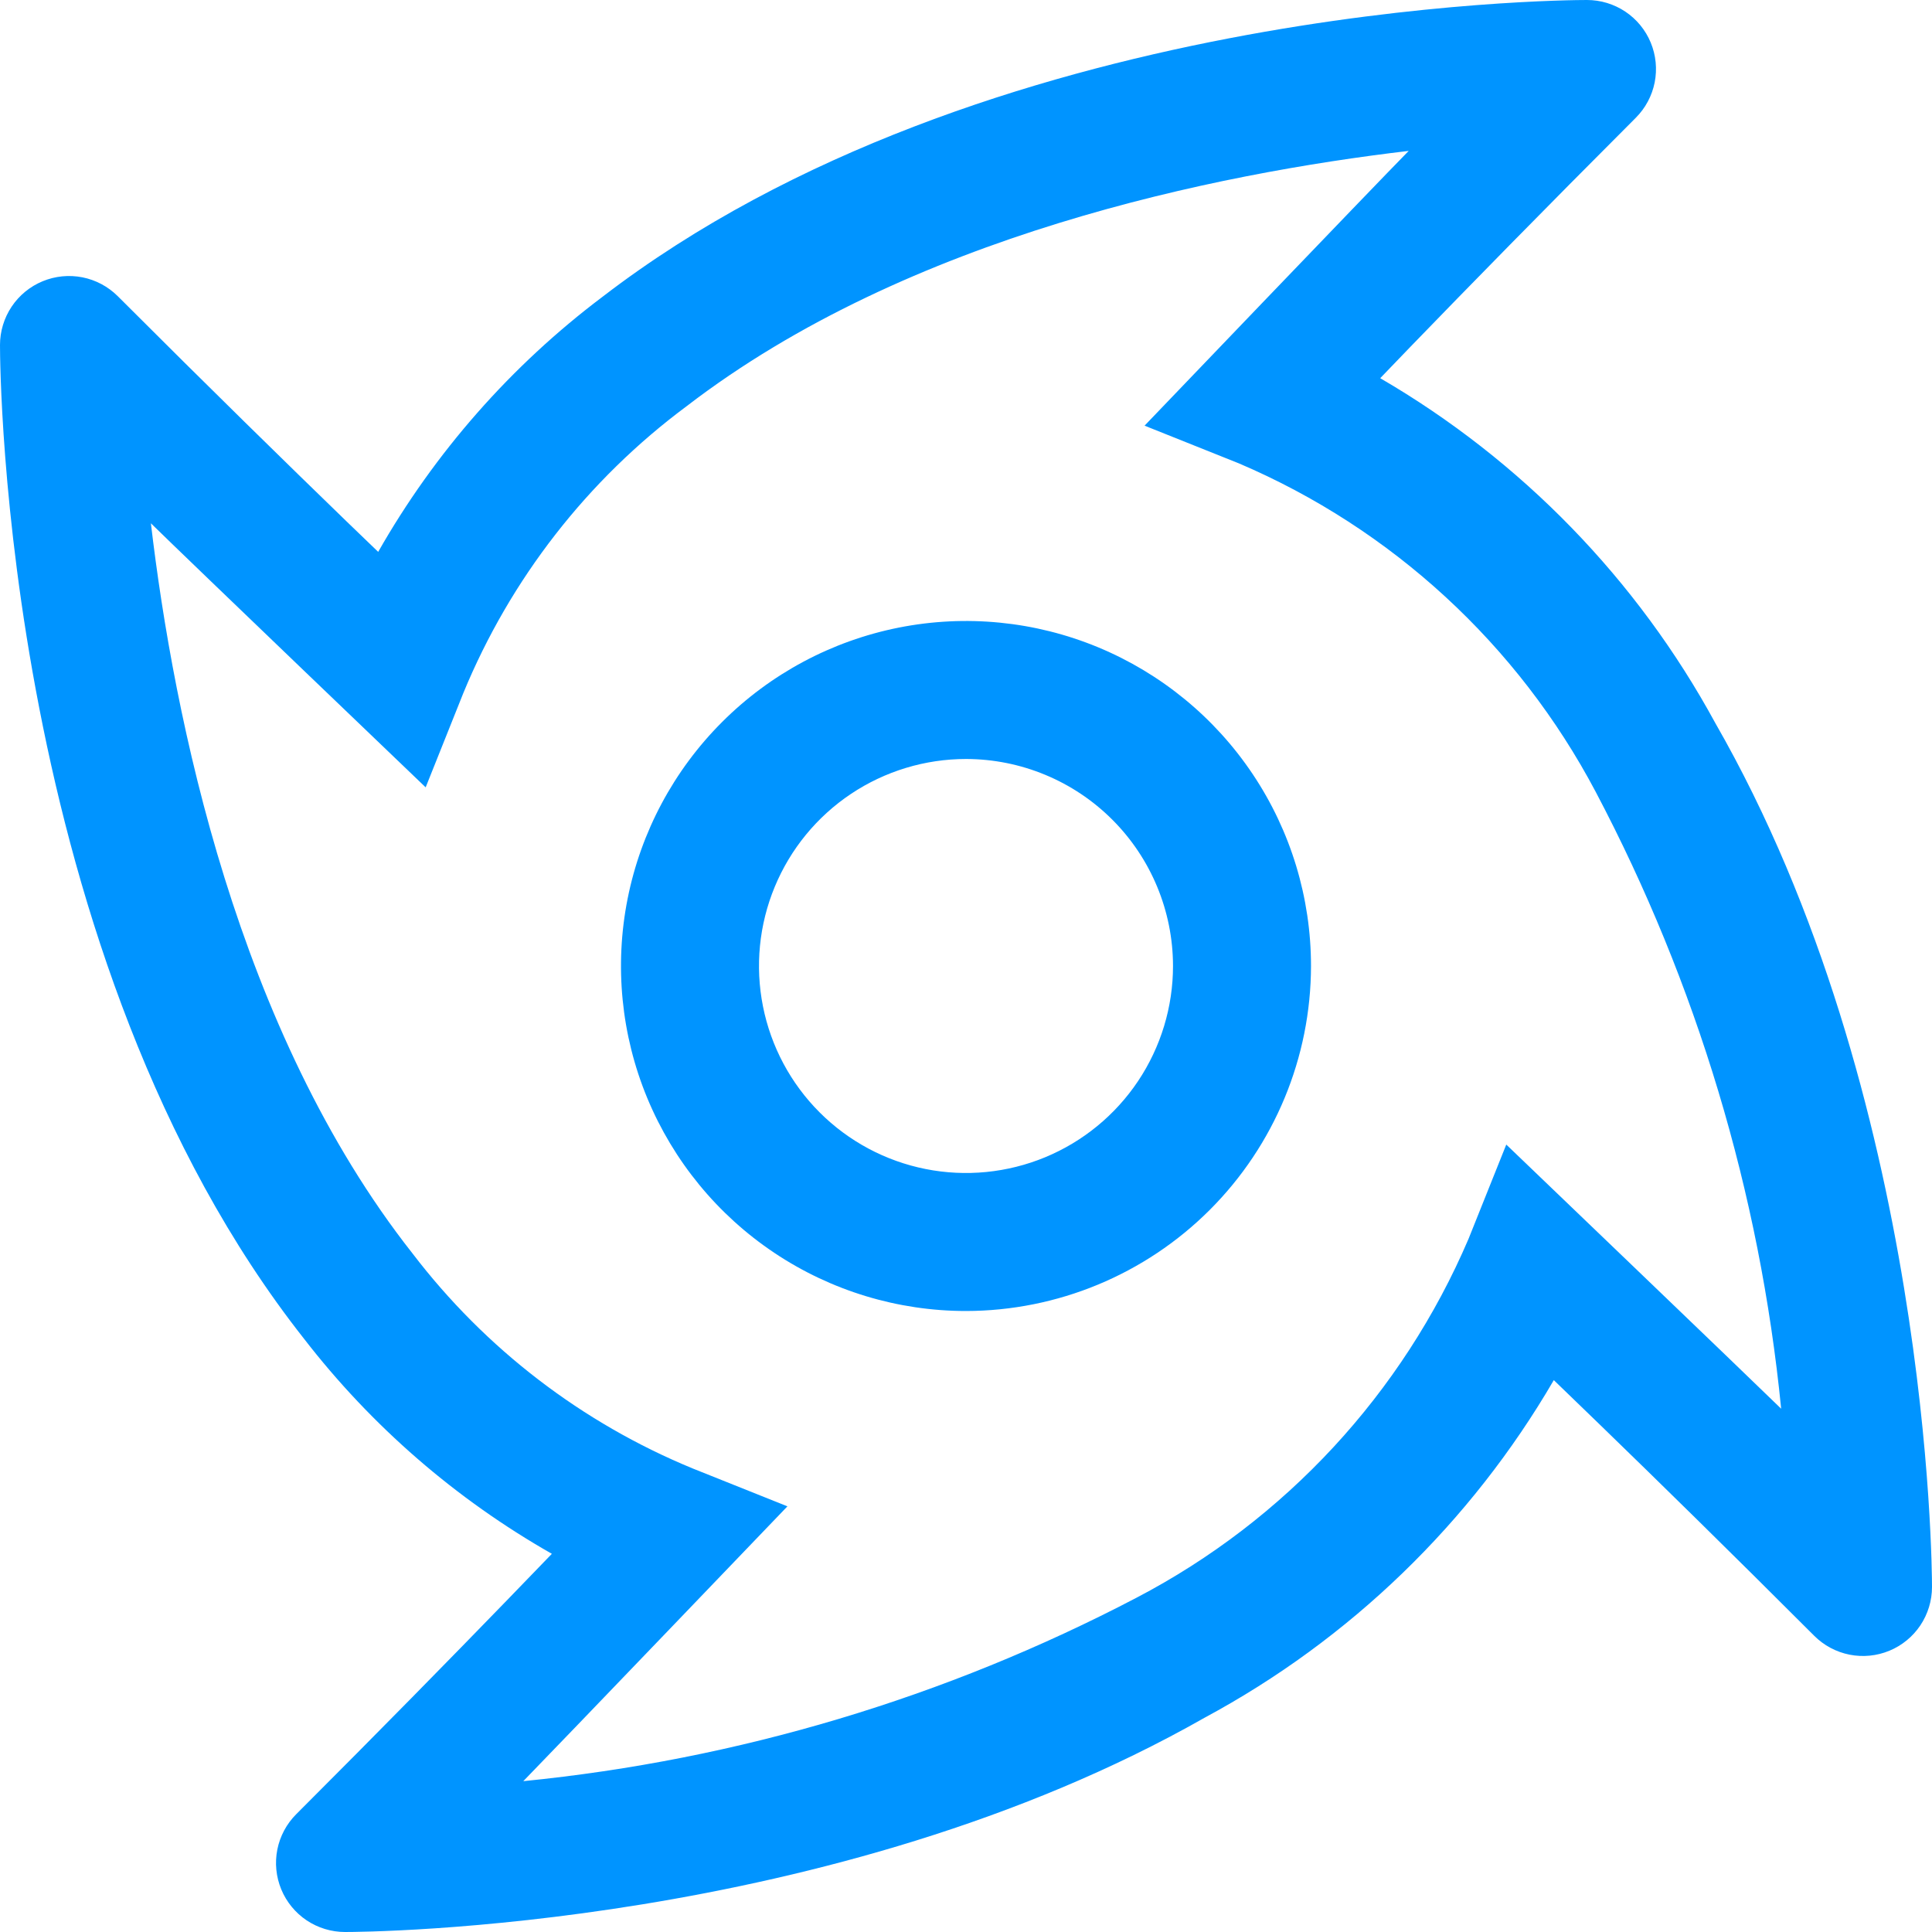 <svg width="68" height="68" viewBox="0 0 68 68" fill="none" xmlns="http://www.w3.org/2000/svg">
<path d="M34 46.143C31.598 46.143 29.251 45.431 27.254 44.096C25.257 42.762 23.701 40.866 22.781 38.647C21.862 36.428 21.622 33.986 22.09 31.631C22.559 29.276 23.715 27.112 25.414 25.414C27.112 23.715 29.276 22.559 31.631 22.09C33.986 21.622 36.428 21.862 38.647 22.781C40.866 23.701 42.762 25.257 44.096 27.254C45.431 29.251 46.143 31.598 46.143 34C46.139 37.219 44.858 40.306 42.582 42.582C40.306 44.858 37.219 46.139 34 46.143ZM34 26.714C32.559 26.714 31.15 27.142 29.952 27.942C28.754 28.743 27.82 29.881 27.269 31.212C26.717 32.543 26.573 34.008 26.854 35.421C27.135 36.835 27.829 38.133 28.848 39.152C29.867 40.171 31.165 40.865 32.579 41.146C33.992 41.427 35.457 41.282 36.788 40.731C38.119 40.18 39.257 39.246 40.058 38.048C40.858 36.85 41.286 35.441 41.286 34C41.284 32.068 40.516 30.216 39.15 28.85C37.784 27.484 35.932 26.716 34 26.714Z" fill="#0094FF"/>
<path d="M60.374 25.451C57.628 20.401 53.548 16.202 48.579 13.311L49.652 12.196C51.644 10.137 54.339 7.383 57.574 4.146C57.914 3.806 58.145 3.373 58.239 2.902C58.332 2.431 58.284 1.943 58.1 1.499C57.917 1.056 57.605 0.676 57.206 0.409C56.807 0.143 56.337 0 55.857 0C54.997 0 34.641 0.119 21.204 10.448C17.988 12.87 15.302 15.925 13.311 19.424L12.196 18.35C10.137 16.356 7.383 13.663 4.146 10.426C3.806 10.086 3.373 9.855 2.902 9.761C2.431 9.668 1.943 9.716 1.499 9.9C1.056 10.083 0.676 10.395 0.409 10.794C0.143 11.193 0 11.663 0 12.143C0 13.017 0.121 33.694 10.7 47.119C13.079 50.195 16.044 52.767 19.424 54.689L17.828 56.34C15.897 58.332 13.389 60.892 10.426 63.854C10.086 64.194 9.855 64.627 9.761 65.098C9.668 65.569 9.716 66.057 9.9 66.501C10.083 66.944 10.395 67.324 10.794 67.591C11.193 67.857 11.663 68 12.143 68C12.837 68 29.291 67.915 42.4 60.457C47.514 57.706 51.767 53.594 54.689 48.576C55.184 49.052 55.735 49.584 56.34 50.172C58.332 52.103 60.892 54.611 63.854 57.574C64.194 57.914 64.627 58.145 65.098 58.239C65.569 58.332 66.057 58.284 66.501 58.1C66.944 57.917 67.324 57.605 67.591 57.206C67.857 56.807 68 56.337 68 55.857C68 55.158 67.913 38.585 60.374 25.451ZM53.016 40.285L51.687 43.605C49.365 49.038 45.236 53.501 39.999 56.236C33.285 59.75 25.959 61.942 18.418 62.691C19.487 61.598 27.715 53.018 27.715 53.018L24.393 51.69C20.486 50.085 17.078 47.47 14.516 44.113C8.347 36.283 6.118 25.262 5.311 18.418C6.632 19.715 14.982 27.712 14.982 27.712L16.308 24.393C17.963 20.378 20.678 16.889 24.164 14.299C31.975 8.294 42.816 6.108 49.582 5.311C48.285 6.63 40.285 14.982 40.285 14.982L43.607 16.31C48.994 18.61 53.427 22.692 56.163 27.87C59.722 34.617 61.939 41.991 62.691 49.582C61.598 48.513 53.016 40.285 53.016 40.285Z" fill="#0094FF"/>
</svg>
